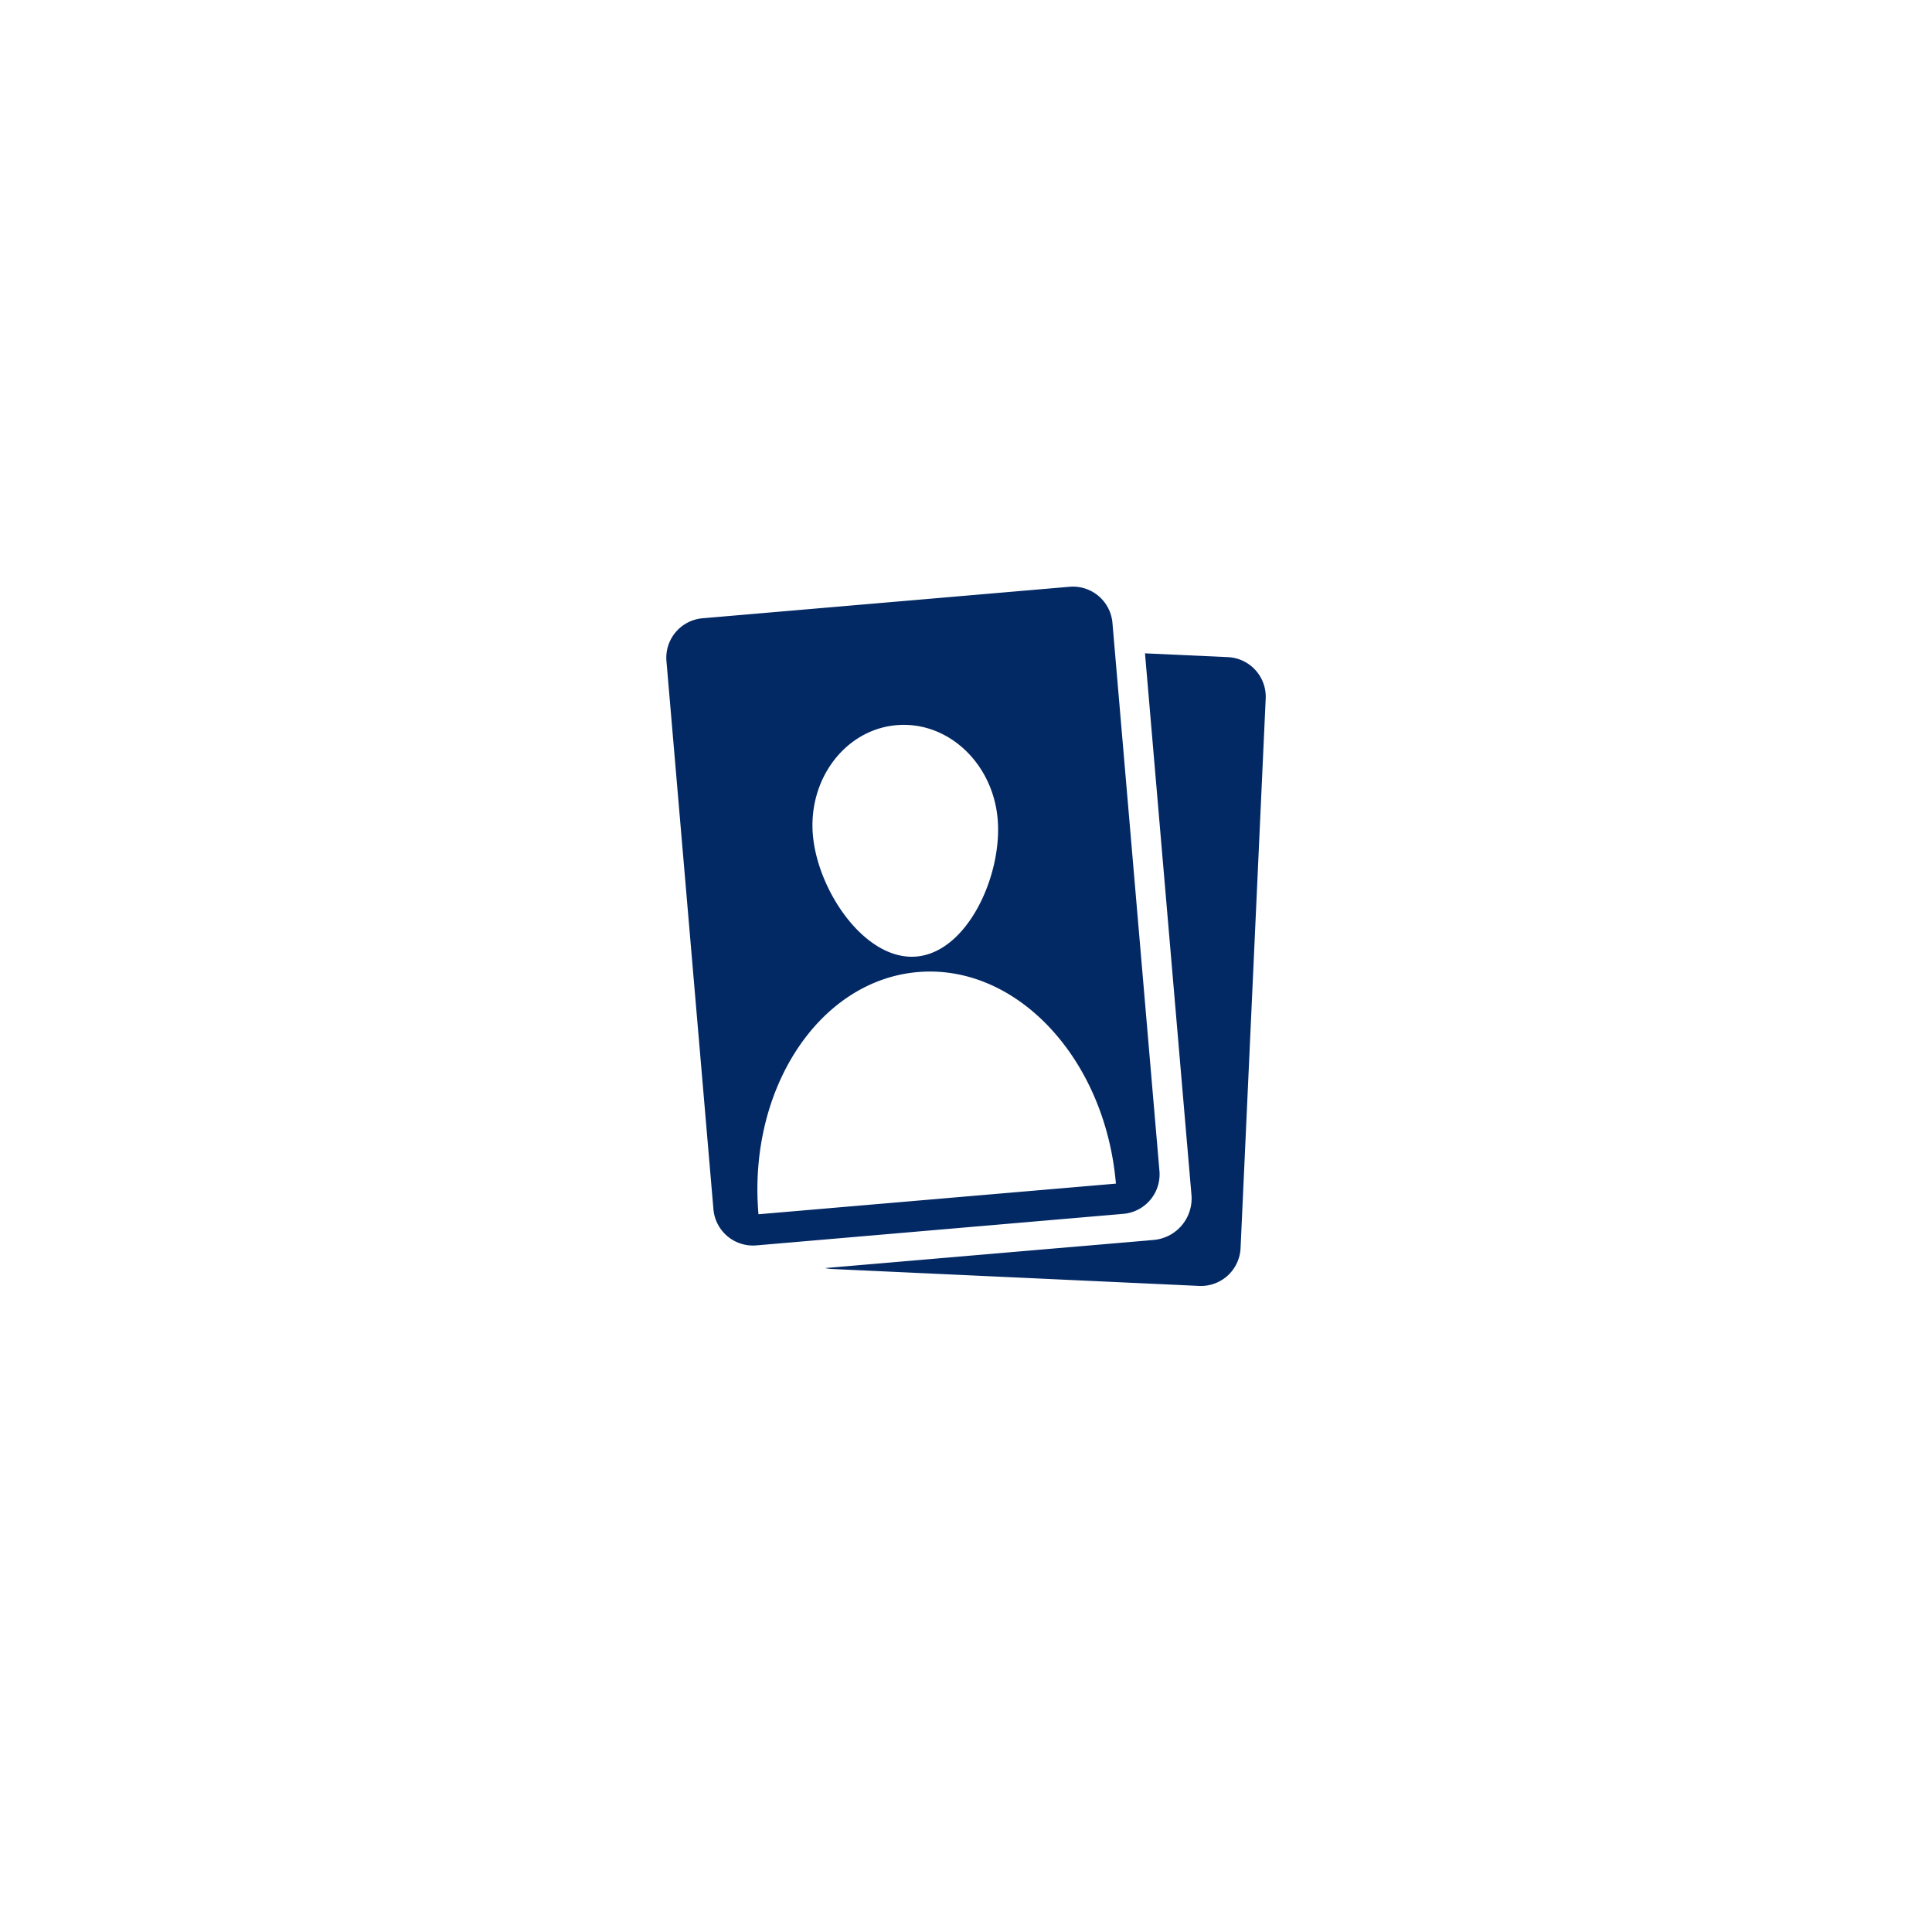 <svg xmlns="http://www.w3.org/2000/svg" xmlns:xlink="http://www.w3.org/1999/xlink" width="129.936" height="129.936" viewBox="0 0 129.936 129.936">
  <defs>
    <filter id="Rectangle_1317" x="0" y="0" width="129.936" height="129.936" filterUnits="userSpaceOnUse">
      <feOffset dy="2" input="SourceAlpha"/>
      <feGaussianBlur stdDeviation="9" result="blur"/>
      <feFlood flood-opacity="0.071"/>
      <feComposite operator="in" in2="blur"/>
      <feComposite in="SourceGraphic"/>
    </filter>
  </defs>
  <g id="Group_7629" data-name="Group 7629" transform="translate(-248.836 -430)">
    <g id="Group_7628" data-name="Group 7628" transform="translate(275.836 455)">
      <g id="Group_7626" data-name="Group 7626" transform="translate(0)">
        <g transform="matrix(1, 0, 0, 1, -27, -25)" filter="url(#Rectangle_1317)">
          <rect id="Rectangle_1317-2" data-name="Rectangle 1317" width="75.936" height="75.936" rx="14" transform="translate(27 25)" fill="#fff"/>
        </g>
      </g>
      <g id="Group_7627" data-name="Group 7627" transform="translate(17.81 14.453)">
        <path id="Path_7020" data-name="Path 7020" d="M62.875,21.711,57.3,21.456l3.125,36.42a2.8,2.8,0,0,1-2.554,3.033L35.789,62.8a2.62,2.62,0,0,0,.4.059L60.942,64a2.667,2.667,0,0,0,2.786-2.542L65.418,24.5A2.668,2.668,0,0,0,62.875,21.711Z" transform="translate(-25.104 -16.969)" fill="#032965"/>
        <path id="Path_7021" data-name="Path 7021" d="M52.928,54.024,49.767,17.163a2.666,2.666,0,0,0-2.884-2.429L22.2,16.852a2.666,2.666,0,0,0-2.428,2.884L22.932,56.6a2.668,2.668,0,0,0,2.884,2.43L50.5,56.908A2.666,2.666,0,0,0,52.928,54.024ZM35.247,24.042c3.432-.294,6.477,2.535,6.8,6.319s-2.034,8.947-5.467,9.242-6.635-4.392-6.96-8.176S31.816,24.336,35.247,24.042ZM25.961,56.936c-.723-8.426,4.073-15.718,10.711-16.288S49.278,46.449,50,54.875Z" transform="translate(-19.76 -14.724)" fill="#032965"/>
      </g>
    </g>
  </g>
</svg>

